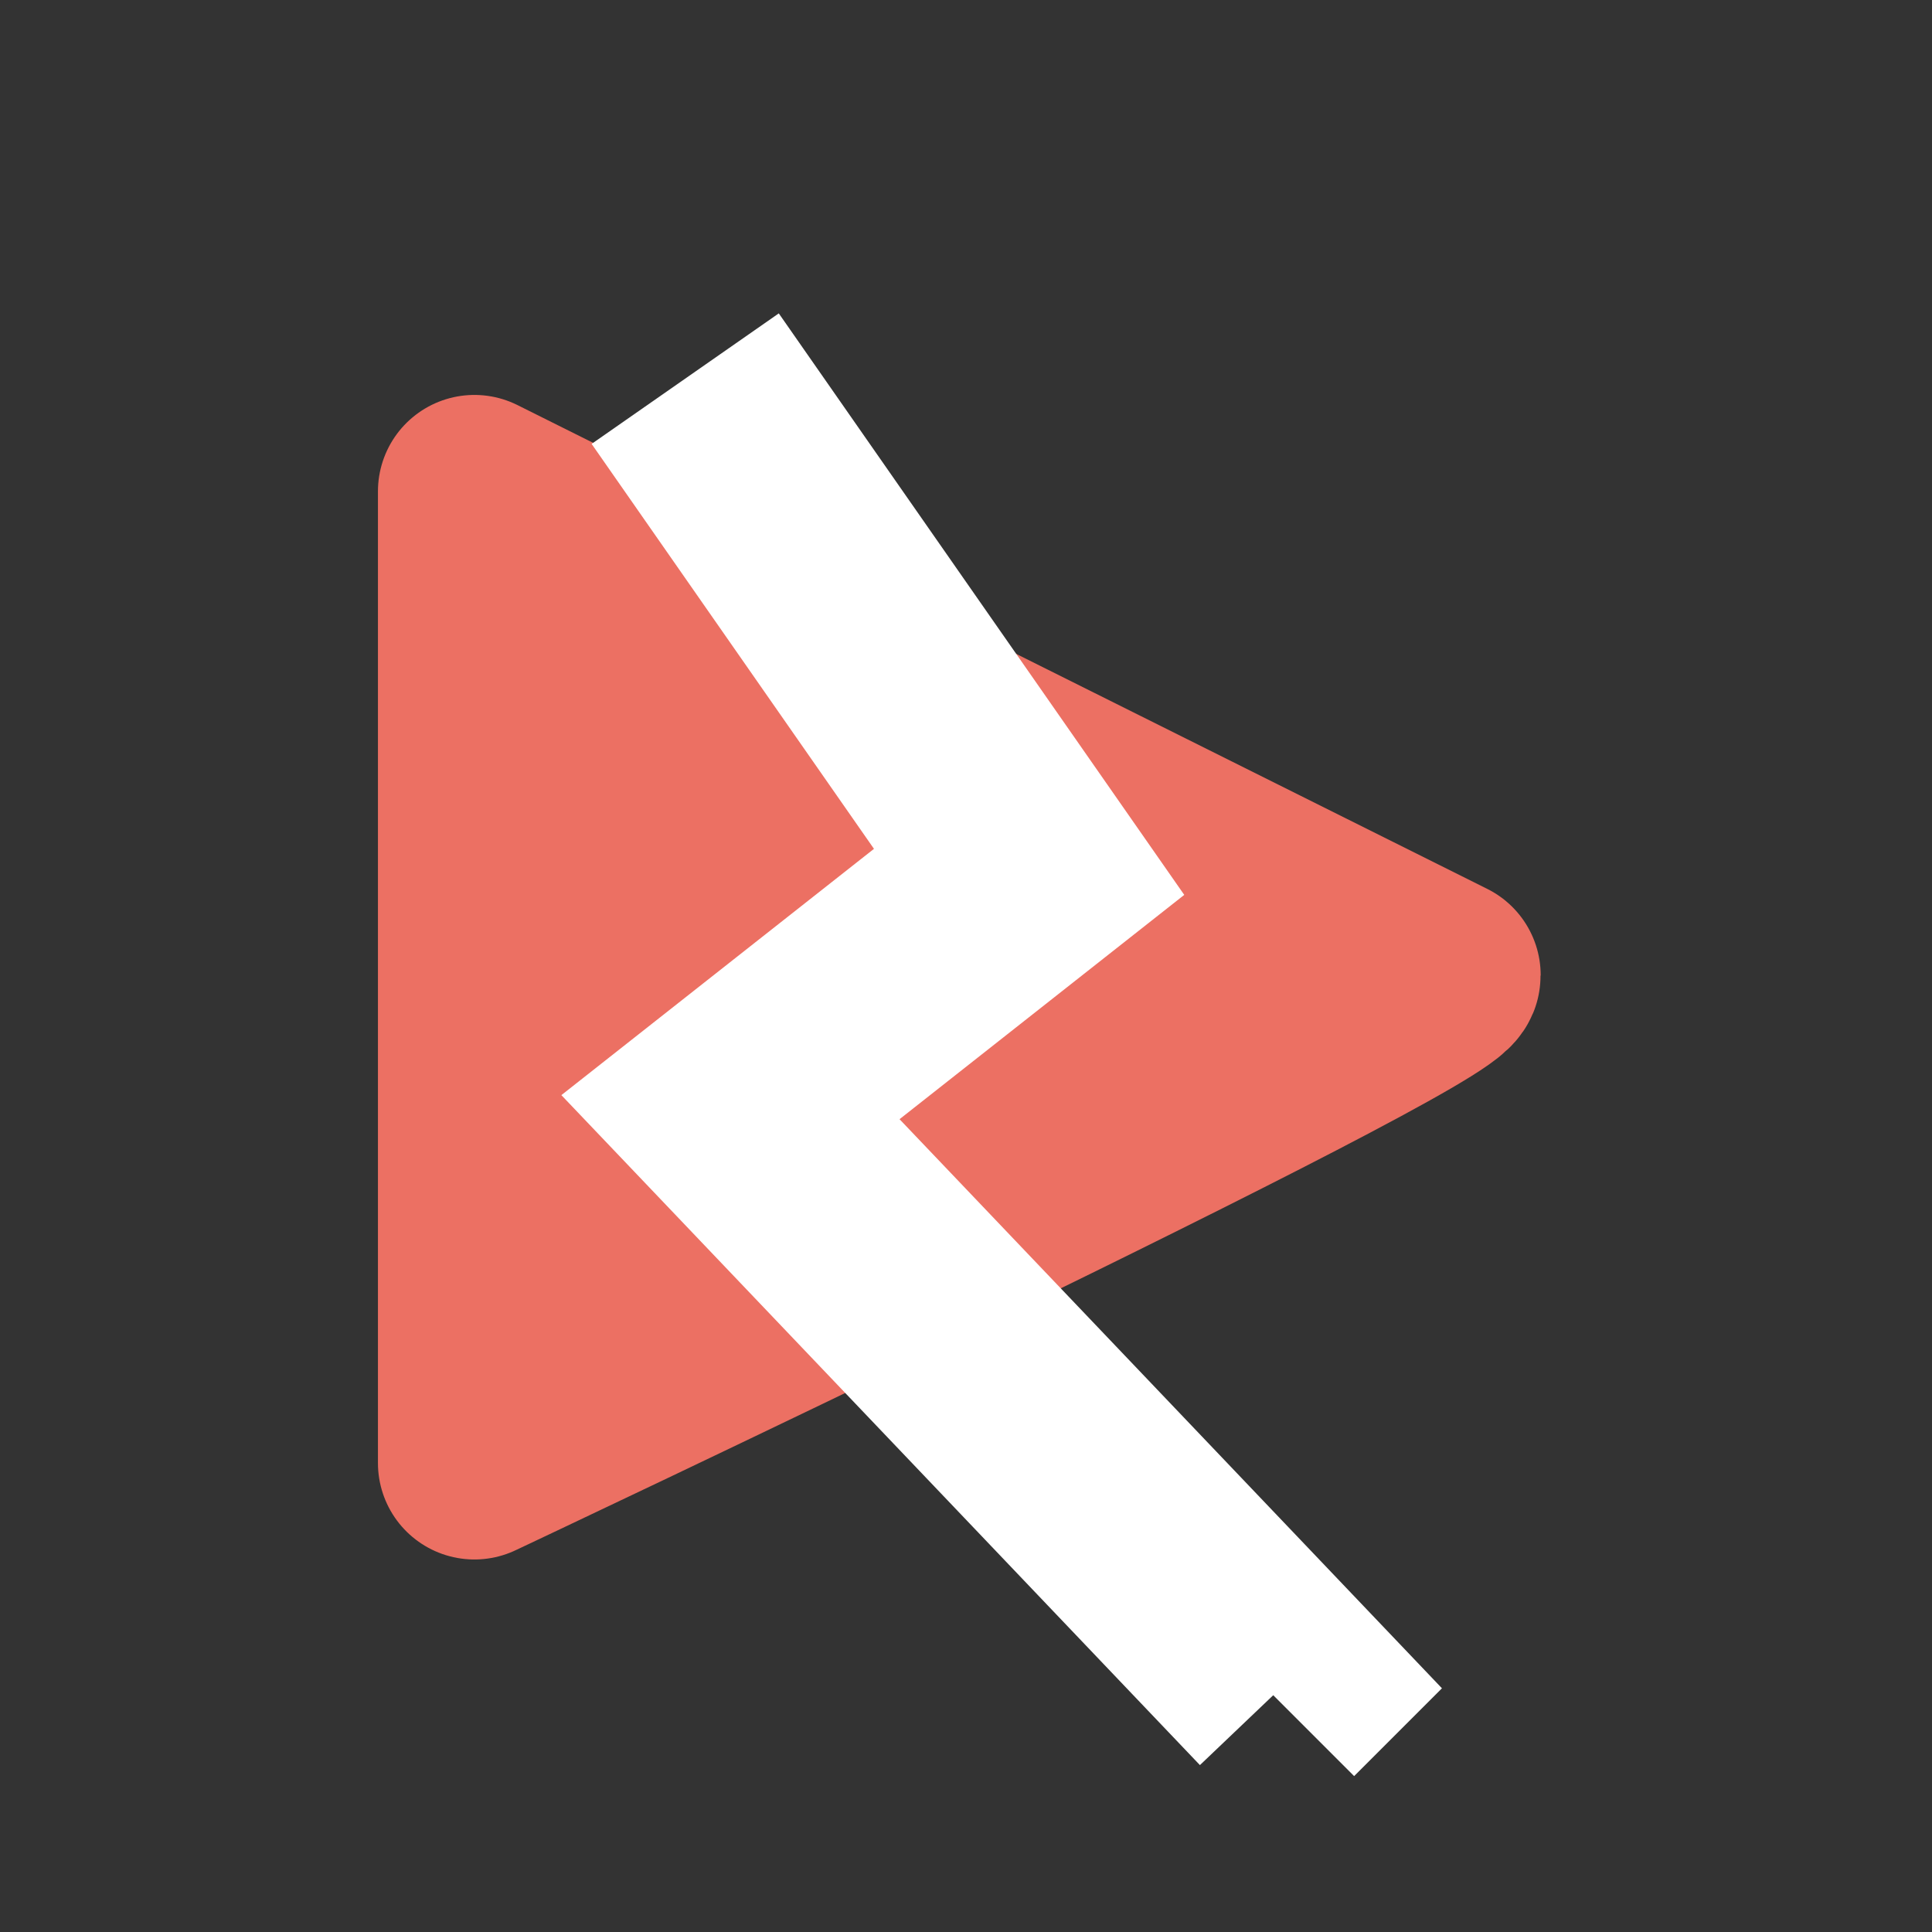 <?xml version="1.0" encoding="UTF-8" standalone="no"?>
<!-- Created using Krita: http://krita.org -->

<svg
   xmlns:osb="http://www.openswatchbook.org/uri/2009/osb"
   xmlns:dc="http://purl.org/dc/elements/1.1/"
   xmlns:cc="http://creativecommons.org/ns#"
   xmlns:rdf="http://www.w3.org/1999/02/22-rdf-syntax-ns#"
   xmlns:svg="http://www.w3.org/2000/svg"
   xmlns="http://www.w3.org/2000/svg"
   xmlns:sodipodi="http://sodipodi.sourceforge.net/DTD/sodipodi-0.dtd"
   xmlns:inkscape="http://www.inkscape.org/namespaces/inkscape"
   width="120pt"
   height="120pt"
   viewBox="0 0 120 120"
   version="1.1"
   id="svg61"
   sodipodi:docname="plano_fracassado.svg"
   inkscape:version="0.92.3 (2405546, 2018-03-11)">
  <rect x="0" y="0" width="120" height="120" fill="#333333" stroke="none"/>
  <sodipodi:namedview
     pagecolor="#ffffff"
     bordercolor="#666666"
     borderopacity="1"
     objecttolerance="10"
     gridtolerance="10"
     guidetolerance="10"
     inkscape:pageopacity="0"
     inkscape:pageshadow="2"
     inkscape:window-width="1366"
     inkscape:window-height="697"
     id="namedview63"
     showgrid="false"
     inkscape:zoom="2.6684744"
     inkscape:cx="39.595172"
     inkscape:cy="75.740065"
     inkscape:window-x="-8"
     inkscape:window-y="-8"
     inkscape:window-maximized="1"
     inkscape:current-layer="svg61" />
  <defs
     id="defs56">
    <linearGradient
       id="green-button"
       osb:paint="solid">
      <stop
         style="stop-color:#52be80;stop-opacity:1;"
         offset="0"
         id="stop886" />
    </linearGradient>
  </defs>
  <path
     style="fill:#ec7063;fill-opacity:1;stroke:#ec7063;stroke-width:11.982;stroke-linecap:butt;stroke-linejoin:round;stroke-miterlimit:4;stroke-dasharray:none;stroke-opacity:1"
     d="m 29.466,30.521 v 60.35 c 0,0 60.237,-28.398 60.237,-30.299 z"
     id="path866"
     inkscape:connector-curvature="0"
     sodipodi:nodetypes="cccc" />
  <path
     style="fill:none;stroke:#ffffff;stroke-width:14.173;stroke-linecap:butt;stroke-linejoin:miter;stroke-miterlimit:4;stroke-dasharray:none;stroke-opacity:1"
     d="m 42.559,23.518 21.361,30.635 -18.55,14.615 34.289,35.976 -0.562,0.562"
     id="path828"
     inkscape:connector-curvature="0" />
</svg>
